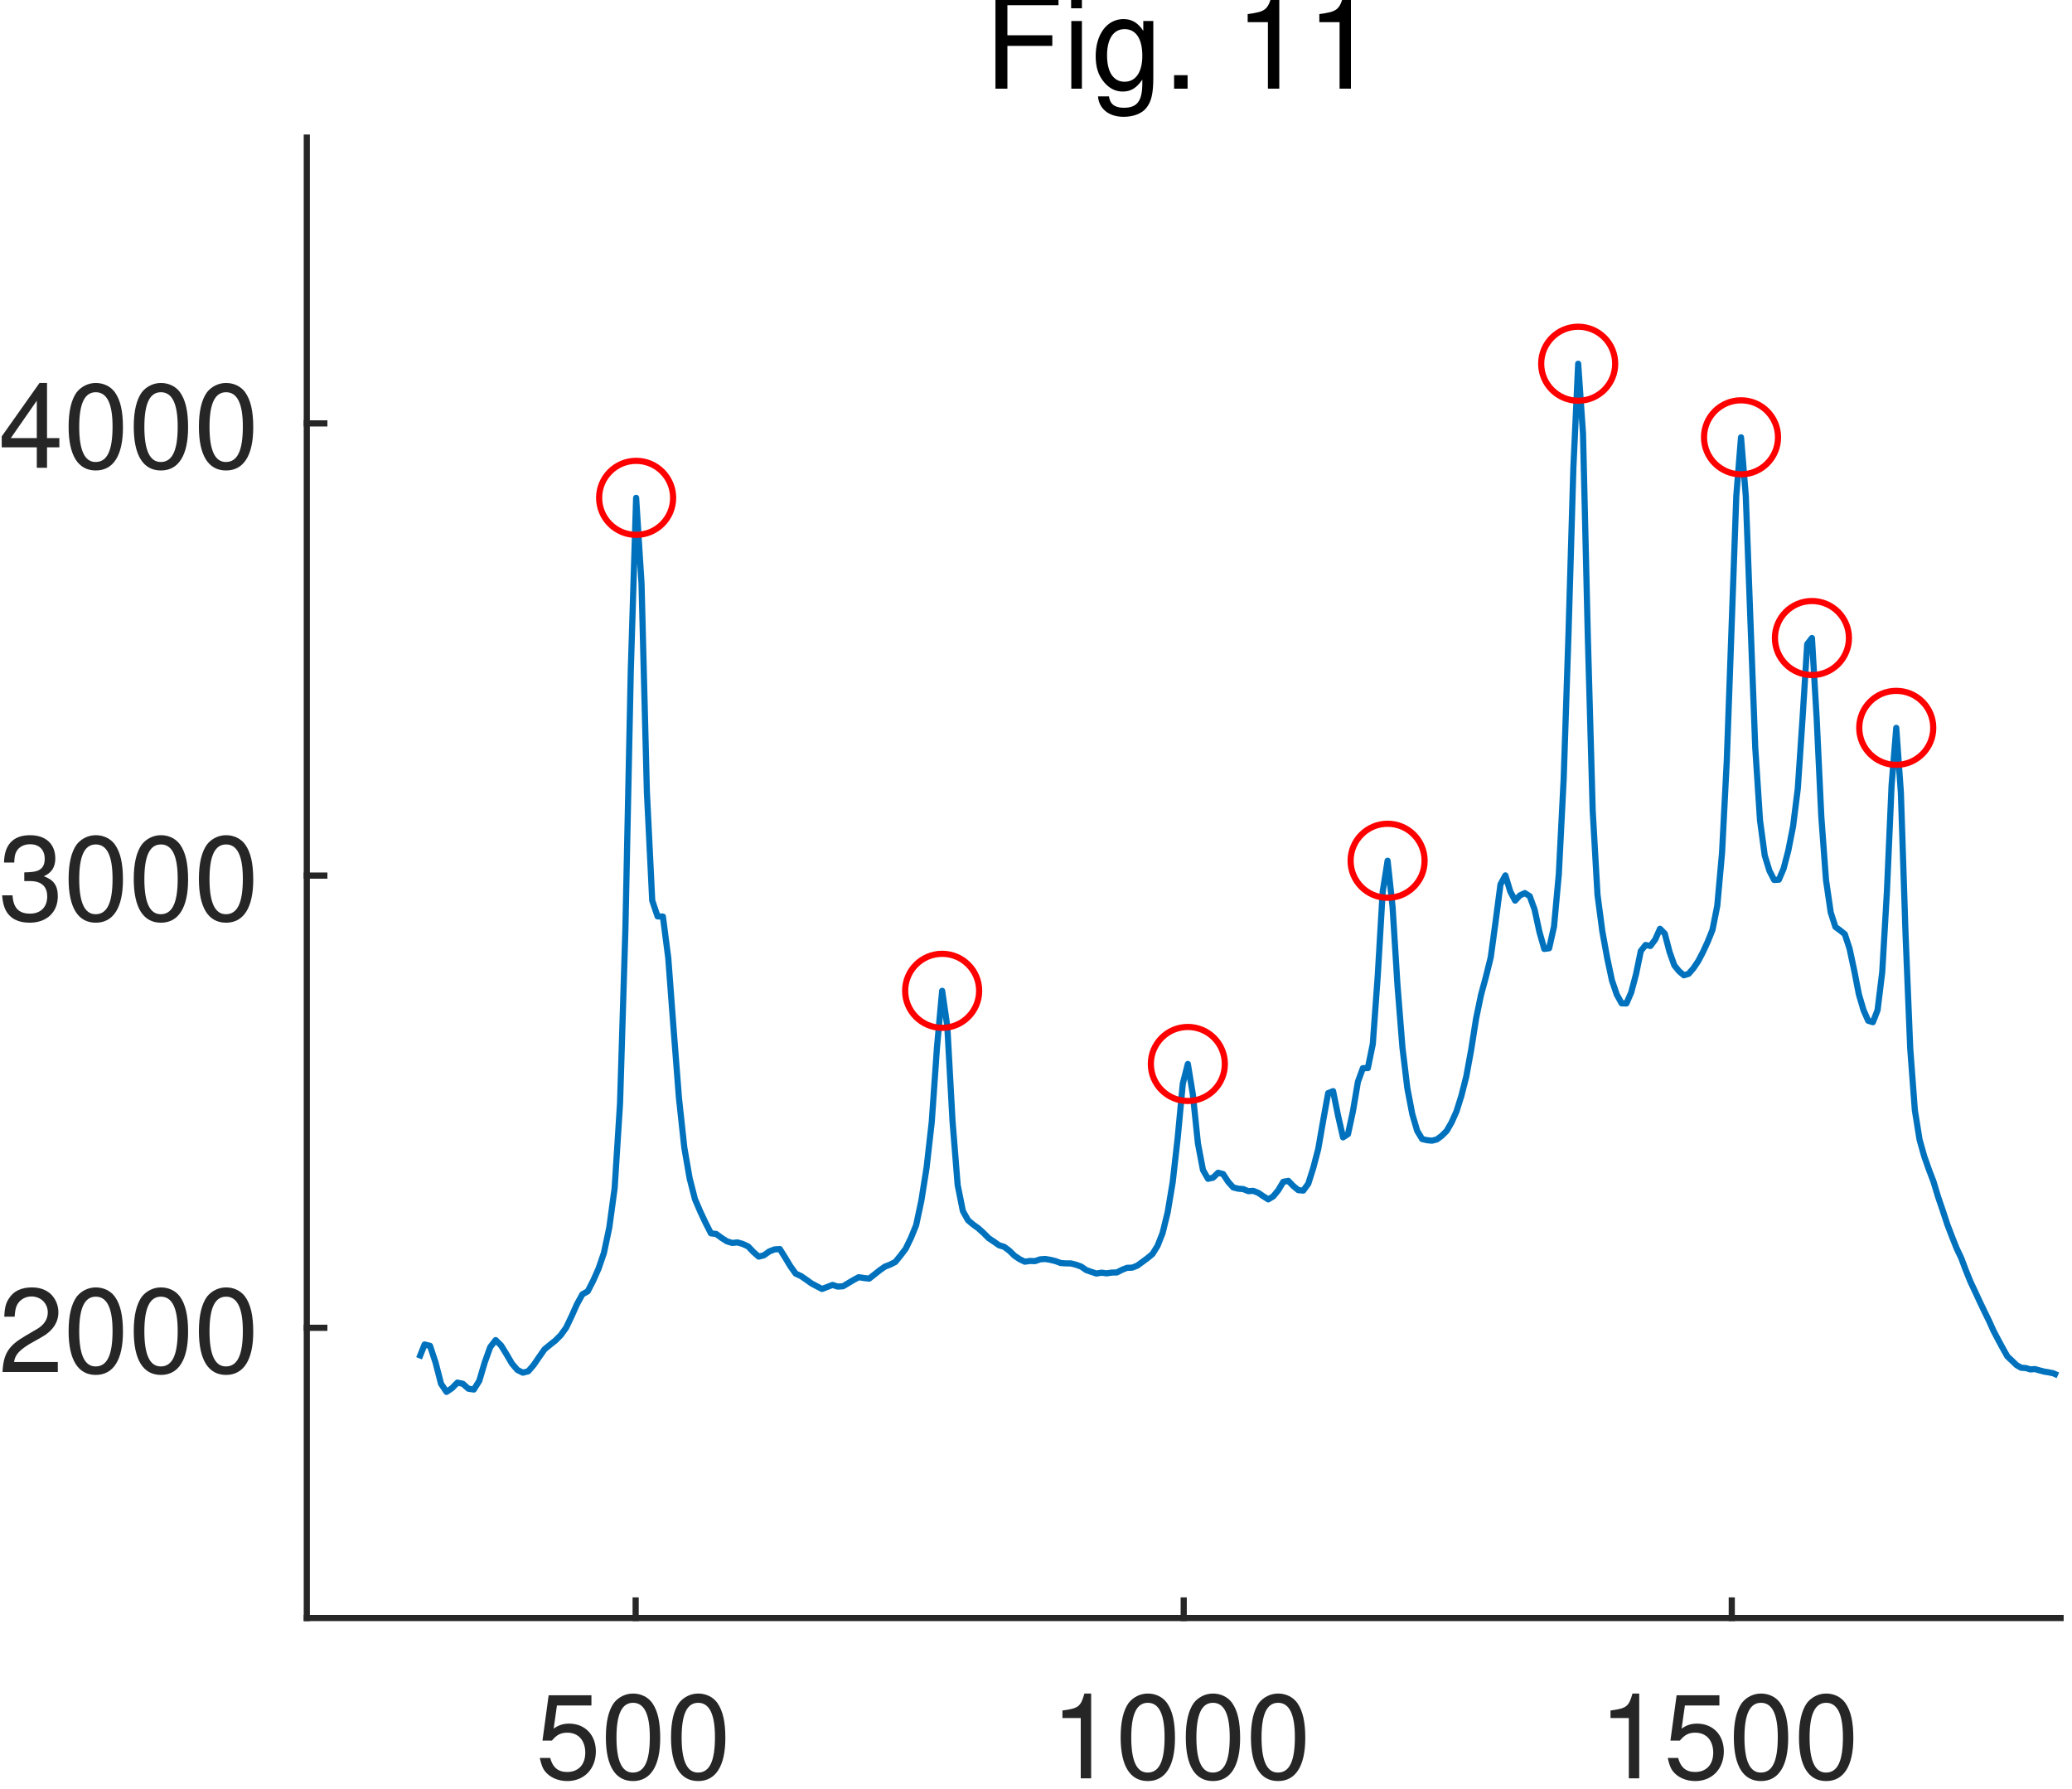 <?xml version="1.0" encoding="UTF-8"?><svg xmlns="http://www.w3.org/2000/svg" xmlns:xlink="http://www.w3.org/1999/xlink" width="168pt" height="145pt" viewBox="0 0 168 145" version="1.1"><defs><g><symbol overflow="visible" id="glyph0-0"><path style="stroke:none;" d=""/></symbol><symbol overflow="visible" id="glyph0-1"><path style="stroke:none;" d="M 4.516 -6.734 L 1.047 -6.734 L 0.547 -3.062 L 1.312 -3.062 C 1.703 -3.531 2.031 -3.703 2.562 -3.703 C 3.453 -3.703 4.016 -3.078 4.016 -2.078 C 4.016 -1.109 3.453 -0.516 2.547 -0.516 C 1.812 -0.516 1.375 -0.891 1.172 -1.656 L 0.328 -1.656 C 0.453 -1.109 0.547 -0.844 0.734 -0.594 C 1.125 -0.078 1.812 0.219 2.562 0.219 C 3.922 0.219 4.875 -0.766 4.875 -2.188 C 4.875 -3.531 3.984 -4.438 2.703 -4.438 C 2.219 -4.438 1.844 -4.312 1.453 -4.031 L 1.719 -5.906 L 4.516 -5.906 Z M 4.516 -6.734 "/></symbol><symbol overflow="visible" id="glyph0-2"><path style="stroke:none;" d="M 2.609 -6.875 C 1.984 -6.875 1.422 -6.578 1.062 -6.125 C 0.625 -5.516 0.406 -4.594 0.406 -3.328 C 0.406 -1 1.172 0.219 2.609 0.219 C 4.031 0.219 4.812 -1 4.812 -3.266 C 4.812 -4.594 4.609 -5.484 4.156 -6.125 C 3.812 -6.594 3.25 -6.875 2.609 -6.875 Z M 2.609 -6.125 C 3.516 -6.125 3.969 -5.203 3.969 -3.344 C 3.969 -1.391 3.531 -0.469 2.594 -0.469 C 1.703 -0.469 1.266 -1.422 1.266 -3.312 C 1.266 -5.203 1.703 -6.125 2.609 -6.125 Z M 2.609 -6.125 "/></symbol><symbol overflow="visible" id="glyph0-3"><path style="stroke:none;" d="M 2.453 -4.891 L 2.453 0 L 3.297 0 L 3.297 -6.875 L 2.75 -6.875 C 2.453 -5.812 2.266 -5.672 0.969 -5.5 L 0.969 -4.891 Z M 2.453 -4.891 "/></symbol><symbol overflow="visible" id="glyph0-4"><path style="stroke:none;" d="M 4.812 -0.828 L 1.266 -0.828 C 1.344 -1.391 1.656 -1.75 2.484 -2.266 L 3.422 -2.797 C 4.375 -3.312 4.859 -4.016 4.859 -4.859 C 4.859 -5.438 4.625 -5.969 4.234 -6.344 C 3.828 -6.703 3.328 -6.875 2.703 -6.875 C 1.844 -6.875 1.203 -6.562 0.844 -5.969 C 0.594 -5.609 0.5 -5.188 0.469 -4.5 L 1.312 -4.5 C 1.344 -4.953 1.391 -5.234 1.516 -5.469 C 1.734 -5.875 2.172 -6.141 2.672 -6.141 C 3.422 -6.141 4 -5.594 4 -4.844 C 4 -4.297 3.688 -3.812 3.094 -3.484 L 2.219 -2.969 C 0.812 -2.156 0.406 -1.516 0.328 -0.016 L 4.812 -0.016 Z M 4.812 -0.828 "/></symbol><symbol overflow="visible" id="glyph0-5"><path style="stroke:none;" d="M 2.094 -3.156 L 2.562 -3.156 C 3.469 -3.156 3.953 -2.734 3.953 -1.906 C 3.953 -1.047 3.422 -0.516 2.562 -0.516 C 1.641 -0.516 1.203 -0.984 1.141 -2 L 0.297 -2 C 0.344 -1.438 0.438 -1.078 0.594 -0.781 C 0.953 -0.109 1.609 0.219 2.531 0.219 C 3.906 0.219 4.812 -0.625 4.812 -1.922 C 4.812 -2.797 4.469 -3.266 3.672 -3.547 C 4.297 -3.812 4.609 -4.281 4.609 -4.984 C 4.609 -6.156 3.844 -6.875 2.562 -6.875 C 1.203 -6.875 0.469 -6.109 0.453 -4.656 L 1.281 -4.656 C 1.297 -5.078 1.328 -5.312 1.438 -5.516 C 1.625 -5.906 2.047 -6.141 2.562 -6.141 C 3.312 -6.141 3.75 -5.688 3.75 -4.953 C 3.75 -4.469 3.578 -4.172 3.219 -4.016 C 2.984 -3.906 2.672 -3.875 2.094 -3.859 Z M 2.094 -3.156 "/></symbol><symbol overflow="visible" id="glyph0-6"><path style="stroke:none;" d="M 3.109 -1.656 L 3.109 0 L 3.938 0 L 3.938 -1.656 L 4.938 -1.656 L 4.938 -2.406 L 3.938 -2.406 L 3.938 -6.875 L 3.328 -6.875 L 0.266 -2.547 L 0.266 -1.656 Z M 3.109 -2.406 L 1 -2.406 L 3.109 -5.438 Z M 3.109 -2.406 "/></symbol><symbol overflow="visible" id="glyph1-0"><path style="stroke:none;" d=""/></symbol><symbol overflow="visible" id="glyph1-1"><path style="stroke:none;" d="M 1.906 -3.469 L 5.547 -3.469 L 5.547 -4.328 L 1.906 -4.328 L 1.906 -6.766 L 6.047 -6.766 L 6.047 -7.625 L 0.938 -7.625 L 0.938 0 L 1.906 0 Z M 1.906 -3.469 "/></symbol><symbol overflow="visible" id="glyph1-2"><path style="stroke:none;" d="M 1.562 -5.484 L 0.703 -5.484 L 0.703 0 L 1.562 0 Z M 1.562 -7.625 L 0.688 -7.625 L 0.688 -6.516 L 1.562 -6.516 Z M 1.562 -7.625 "/></symbol><symbol overflow="visible" id="glyph1-3"><path style="stroke:none;" d="M 4.219 -5.484 L 4.219 -4.688 C 3.781 -5.344 3.297 -5.641 2.609 -5.641 C 1.281 -5.641 0.359 -4.406 0.359 -2.641 C 0.359 -1.719 0.578 -1.062 1.062 -0.5 C 1.469 -0.016 1.984 0.234 2.547 0.234 C 3.203 0.234 3.672 -0.047 4.141 -0.734 L 4.141 -0.453 C 4.141 1 3.734 1.547 2.641 1.547 C 1.906 1.547 1.516 1.25 1.438 0.625 L 0.547 0.625 C 0.625 1.641 1.438 2.281 2.625 2.281 C 3.422 2.281 4.094 2.016 4.453 1.578 C 4.875 1.062 5.031 0.391 5.031 -0.906 L 5.031 -5.484 Z M 2.703 -4.828 C 3.609 -4.828 4.141 -4.062 4.141 -2.672 C 4.141 -1.344 3.609 -0.562 2.703 -0.562 C 1.797 -0.562 1.281 -1.344 1.281 -2.703 C 1.281 -4.031 1.797 -4.828 2.703 -4.828 Z M 2.703 -4.828 "/></symbol><symbol overflow="visible" id="glyph1-4"><path style="stroke:none;" d="M 2 -1.094 L 0.906 -1.094 L 0.906 0 L 2 0 Z M 2 -1.094 "/></symbol><symbol overflow="visible" id="glyph1-5"><path style="stroke:none;" d=""/></symbol><symbol overflow="visible" id="glyph1-6"><path style="stroke:none;" d="M 2.703 -5.391 L 2.703 0 L 3.625 0 L 3.625 -7.562 L 3.016 -7.562 C 2.703 -6.391 2.484 -6.234 1.062 -6.047 L 1.062 -5.391 Z M 2.703 -5.391 "/></symbol></g></defs><g id="surface1"><rect x="0" y="0" width="168" height="145" style="fill:rgb(100%,100%,100%);fill-opacity:1;stroke:none;"/><path style=" stroke:none;fill-rule:nonzero;fill:rgb(100%,100%,100%);fill-opacity:1;" d="M 24.875 131.156 L 167.074 131.156 L 167.074 11.156 L 24.875 11.156 Z M 24.875 131.156 "/><path style="fill:none;stroke-width:0.833;stroke-linecap:square;stroke-linejoin:round;stroke:rgb(14.899%,14.899%,14.899%);stroke-opacity:1;stroke-miterlimit:10;" d="M 250 825.002 L 486.999 825.002 " transform="matrix(0.6,0,0,0.6,-125.125,-363.845)"/><path style="fill:none;stroke-width:0.833;stroke-linecap:square;stroke-linejoin:round;stroke:rgb(14.899%,14.899%,14.899%);stroke-opacity:1;stroke-miterlimit:10;" d="M 294.44 825.002 L 294.44 822.632 " transform="matrix(0.6,0,0,0.6,-125.125,-363.845)"/><path style="fill:none;stroke-width:0.833;stroke-linecap:square;stroke-linejoin:round;stroke:rgb(14.899%,14.899%,14.899%);stroke-opacity:1;stroke-miterlimit:10;" d="M 368.503 825.002 L 368.503 822.632 " transform="matrix(0.6,0,0,0.6,-125.125,-363.845)"/><path style="fill:none;stroke-width:0.833;stroke-linecap:square;stroke-linejoin:round;stroke:rgb(14.899%,14.899%,14.899%);stroke-opacity:1;stroke-miterlimit:10;" d="M 442.565 825.002 L 442.565 822.632 " transform="matrix(0.6,0,0,0.6,-125.125,-363.845)"/><g style="fill:rgb(14.899%,14.899%,14.899%);fill-opacity:1;">  <use xlink:href="#glyph0-1" x="43.438" y="144.155"/>  <use xlink:href="#glyph0-2" x="48.719" y="144.155"/>  <use xlink:href="#glyph0-2" x="54.001" y="144.155"/></g><g style="fill:rgb(14.899%,14.899%,14.899%);fill-opacity:1;">  <use xlink:href="#glyph0-3" x="85.175" y="144.155"/>  <use xlink:href="#glyph0-2" x="90.457" y="144.155"/>  <use xlink:href="#glyph0-2" x="95.739" y="144.155"/>  <use xlink:href="#glyph0-2" x="101.021" y="144.155"/></g><g style="fill:rgb(14.899%,14.899%,14.899%);fill-opacity:1;">  <use xlink:href="#glyph0-3" x="129.613" y="144.155"/>  <use xlink:href="#glyph0-1" x="134.894" y="144.155"/>  <use xlink:href="#glyph0-2" x="140.176" y="144.155"/>  <use xlink:href="#glyph0-2" x="145.458" y="144.155"/></g><path style="fill:none;stroke-width:0.833;stroke-linecap:square;stroke-linejoin:round;stroke:rgb(14.899%,14.899%,14.899%);stroke-opacity:1;stroke-miterlimit:10;" d="M 250 825.002 L 250 625.002 " transform="matrix(0.6,0,0,0.6,-125.125,-363.845)"/><path style="fill:none;stroke-width:0.833;stroke-linecap:square;stroke-linejoin:round;stroke:rgb(14.899%,14.899%,14.899%);stroke-opacity:1;stroke-miterlimit:10;" d="M 250 785.796 L 252.37 785.796 " transform="matrix(0.6,0,0,0.6,-125.125,-363.845)"/><path style="fill:none;stroke-width:0.833;stroke-linecap:square;stroke-linejoin:round;stroke:rgb(14.899%,14.899%,14.899%);stroke-opacity:1;stroke-miterlimit:10;" d="M 250 724.703 L 252.37 724.703 " transform="matrix(0.6,0,0,0.6,-125.125,-363.845)"/><path style="fill:none;stroke-width:0.833;stroke-linecap:square;stroke-linejoin:round;stroke:rgb(14.899%,14.899%,14.899%);stroke-opacity:1;stroke-miterlimit:10;" d="M 250 663.609 L 252.37 663.609 " transform="matrix(0.6,0,0,0.6,-125.125,-363.845)"/><g style="fill:rgb(14.899%,14.899%,14.899%);fill-opacity:1;">  <use xlink:href="#glyph0-4" x="-0.125" y="111.233"/>  <use xlink:href="#glyph0-2" x="5.157" y="111.233"/>  <use xlink:href="#glyph0-2" x="10.439" y="111.233"/>  <use xlink:href="#glyph0-2" x="15.721" y="111.233"/></g><g style="fill:rgb(14.899%,14.899%,14.899%);fill-opacity:1;">  <use xlink:href="#glyph0-5" x="-0.125" y="74.576"/>  <use xlink:href="#glyph0-2" x="5.157" y="74.576"/>  <use xlink:href="#glyph0-2" x="10.439" y="74.576"/>  <use xlink:href="#glyph0-2" x="15.721" y="74.576"/></g><g style="fill:rgb(14.899%,14.899%,14.899%);fill-opacity:1;">  <use xlink:href="#glyph0-6" x="-0.125" y="37.919"/>  <use xlink:href="#glyph0-2" x="5.157" y="37.919"/>  <use xlink:href="#glyph0-2" x="10.439" y="37.919"/>  <use xlink:href="#glyph0-2" x="15.721" y="37.919"/></g><g style="fill:rgb(0%,0%,0%);fill-opacity:1;">  <use xlink:href="#glyph1-1" x="79.775" y="7.188"/>  <use xlink:href="#glyph1-2" x="86.16" y="7.188"/>  <use xlink:href="#glyph1-3" x="88.48" y="7.188"/>  <use xlink:href="#glyph1-4" x="94.291" y="7.188"/>  <use xlink:href="#glyph1-5" x="97.196" y="7.188"/>  <use xlink:href="#glyph1-6" x="100.101" y="7.188"/>  <use xlink:href="#glyph1-6" x="105.911" y="7.188"/></g><path style="fill:none;stroke-width:0.833;stroke-linecap:butt;stroke-linejoin:round;stroke:rgb(0%,44.71%,74.12%);stroke-opacity:1;stroke-miterlimit:10;" d="M 486.634 792.222 L 486.016 791.942 L 485.397 791.812 L 484.779 791.714 L 484.16 791.551 L 483.535 791.369 L 482.917 791.421 L 482.298 791.232 L 481.673 791.193 L 481.055 790.842 L 480.436 790.249 L 479.811 789.663 L 479.193 788.563 L 478.568 787.411 L 477.943 786.219 L 477.324 784.846 L 476.699 783.563 L 476.074 782.255 L 475.449 780.907 L 474.824 779.579 L 474.199 778.036 L 473.574 776.376 L 472.949 775.054 L 472.324 773.479 L 471.699 771.851 L 471.074 769.943 L 470.443 768.101 L 469.818 766.024 L 469.193 764.39 L 468.561 762.587 L 467.936 760.347 L 467.305 756.395 L 466.68 748.042 L 466.048 732.626 L 465.417 713.492 L 464.792 704.742 L 464.16 712.535 L 463.529 726.91 L 462.897 737.743 L 462.266 742.886 L 461.634 744.507 L 461.003 744.312 L 460.371 742.88 L 459.74 740.738 L 459.108 737.496 L 458.477 734.553 L 457.839 732.613 L 457.207 732.105 L 456.569 731.636 L 455.938 729.676 L 455.299 725.301 L 454.668 716.779 L 454.03 703.322 L 453.398 692.606 L 452.76 693.433 L 452.122 703.57 L 451.484 712.977 L 450.846 718.062 L 450.208 721.304 L 449.57 723.752 L 448.932 725.256 L 448.294 725.295 L 447.656 724.058 L 447.018 721.975 L 446.38 717.222 L 445.736 707.372 L 445.098 690.588 L 444.46 673.413 L 443.815 665.49 L 443.177 673.413 L 442.533 691.337 L 441.888 709.253 L 441.25 721.636 L 440.605 728.785 L 439.961 732.027 L 439.316 733.635 L 438.672 735.035 L 438.027 736.265 L 437.383 737.222 L 436.738 737.971 L 436.094 738.173 L 435.449 737.626 L 434.805 736.831 L 434.16 735.022 L 433.509 732.541 L 432.865 731.89 L 432.214 733.348 L 431.569 734.208 L 430.918 734.078 L 430.273 734.891 L 429.622 738.042 L 428.971 740.497 L 428.327 741.975 L 427.676 741.955 L 427.025 740.77 L 426.374 738.863 L 425.723 735.803 L 425.072 732.222 L 424.421 727.294 L 423.77 715.894 L 423.112 692.398 L 422.461 664.989 L 421.81 655.549 L 421.159 669.637 L 420.501 692.02 L 419.85 711.63 L 419.193 724.507 L 418.542 731.597 L 417.884 734.52 L 417.227 734.611 L 416.569 732.294 L 415.918 729.286 L 415.26 727.482 L 414.603 727.066 L 413.945 727.372 L 413.288 728.081 L 412.63 726.838 L 411.973 724.676 L 411.309 725.894 L 410.651 730.92 L 409.993 735.751 L 409.329 738.42 L 408.672 740.848 L 408.014 744.019 L 407.35 748.231 L 406.686 751.851 L 406.029 754.442 L 405.365 756.558 L 404.701 758.042 L 404.043 759.188 L 403.379 759.852 L 402.715 760.347 L 402.051 760.516 L 401.387 760.451 L 400.723 760.295 L 400.052 759.182 L 399.388 756.91 L 398.724 753.426 L 398.06 747.912 L 397.389 739.488 L 396.725 728.895 L 396.055 722.697 L 395.391 726.897 L 394.72 738.283 L 394.056 747.45 L 393.385 750.712 L 392.715 750.718 L 392.044 752.561 L 391.374 756.525 L 390.703 759.631 L 390.033 760.067 L 389.362 757.144 L 388.691 753.824 L 388.021 754.091 L 387.35 757.795 L 386.68 761.643 L 386.003 764.221 L 385.332 766.337 L 384.655 767.261 L 383.984 767.196 L 383.307 766.636 L 382.637 765.946 L 381.96 766.07 L 381.283 767.203 L 380.605 768.036 L 379.928 768.446 L 379.258 768.023 L 378.581 767.561 L 377.904 767.294 L 377.22 767.333 L 376.543 767.053 L 375.866 767.001 L 375.189 766.831 L 374.505 766.063 L 373.828 765.028 L 373.151 764.846 L 372.467 765.516 L 371.79 765.666 L 371.107 764.481 L 370.423 760.881 L 369.746 754.331 L 369.062 750.152 L 368.379 752.808 L 367.695 760.08 L 367.012 766.128 L 366.328 770.223 L 365.645 773.003 L 364.961 774.735 L 364.277 775.835 L 363.587 776.402 L 362.22 777.404 L 361.53 777.671 L 360.846 777.691 L 360.156 777.964 L 359.466 778.322 L 358.783 778.335 L 358.092 778.44 L 357.402 778.348 L 356.712 778.466 L 356.022 778.238 L 355.332 777.997 L 354.642 777.522 L 353.952 777.274 L 353.262 777.098 L 352.572 777.092 L 351.882 777.046 L 351.185 776.786 L 350.495 776.617 L 349.798 776.499 L 349.108 776.545 L 348.411 776.786 L 347.721 776.766 L 347.025 776.864 L 346.328 776.525 L 345.632 776.057 L 344.941 775.38 L 344.245 774.859 L 343.548 774.644 L 342.852 774.156 L 342.148 773.687 L 341.452 772.99 L 340.755 772.359 L 340.059 771.857 L 339.355 771.265 L 338.659 770.015 L 337.956 766.506 L 337.259 757.834 L 336.556 745.067 L 335.859 740.269 L 335.156 747.964 L 334.453 758.01 L 333.75 764.201 L 333.047 768.622 L 332.344 771.929 L 331.641 773.654 L 330.938 775.106 L 330.234 776.037 L 329.531 776.903 L 328.822 777.261 L 328.118 777.535 L 327.415 778.029 L 326.706 778.596 L 326.003 779.149 L 325.293 779.071 L 324.583 778.96 L 323.88 779.338 L 322.461 780.184 L 321.751 780.23 L 321.042 780.002 L 320.332 780.282 L 319.622 780.549 L 318.913 780.178 L 318.203 779.8 L 317.493 779.292 L 316.777 778.798 L 316.068 778.479 L 315.352 777.482 L 314.642 776.304 L 313.926 775.158 L 313.216 775.204 L 312.5 775.477 L 311.784 775.998 L 311.068 776.18 L 310.352 775.549 L 309.635 774.8 L 308.919 774.468 L 308.203 774.26 L 307.487 774.331 L 306.771 774.11 L 306.055 773.654 L 305.332 773.121 L 304.616 773.036 L 303.893 771.623 L 303.177 770.1 L 302.454 768.413 L 301.732 765.588 L 301.016 761.447 L 300.293 754.755 L 299.57 745.458 L 298.848 735.842 L 298.125 730.236 L 297.402 730.21 L 296.68 728.068 L 295.957 713.329 L 295.234 685.21 L 294.505 673.667 L 293.783 697.027 L 293.053 732.007 L 292.331 755.471 L 291.602 766.923 L 290.879 772.248 L 290.15 775.692 L 289.421 777.815 L 288.698 779.442 L 287.969 780.861 L 287.24 781.278 L 286.51 782.606 L 285.781 784.24 L 285.046 785.777 L 284.316 786.792 L 283.587 787.522 L 282.858 788.101 L 282.122 788.706 L 281.393 789.748 L 280.658 790.822 L 279.928 791.669 L 279.193 791.857 L 278.457 791.486 L 277.721 790.627 L 276.986 789.364 L 276.257 788.186 L 275.521 787.456 L 274.785 788.413 L 274.043 790.484 L 273.307 792.964 L 272.572 794.136 L 271.836 794.025 L 271.094 793.361 L 270.358 793.199 L 269.616 793.954 L 268.88 794.455 L 268.138 793.348 L 267.396 790.471 L 266.654 788.231 L 265.918 788.049 L 265.176 789.917 " transform="matrix(0.6,0,0,0.6,-125.125,-363.845)"/><path style=" stroke:none;fill-rule:nonzero;fill:rgb(100%,0%,0%);fill-opacity:1;" d="M 153.75 56.25 C 155.27 56.25 156.5 57.48 156.5 59 C 156.5 60.516 155.27 61.75 153.75 61.75 C 152.23 61.75 151 60.516 151 59 C 151 57.48 152.23 56.25 153.75 56.25 Z M 153.75 55.75 C 151.953 55.75 150.5 57.203 150.5 59 C 150.5 60.793 151.953 62.25 153.75 62.25 C 155.543 62.25 157 60.793 157 59 C 157 57.203 155.543 55.75 153.75 55.75 Z M 153.75 55.75 "/><path style=" stroke:none;fill-rule:nonzero;fill:rgb(100%,0%,0%);fill-opacity:1;" d="M 146.914 48.969 C 148.43 48.969 149.664 50.199 149.664 51.719 C 149.664 53.238 148.43 54.469 146.914 54.469 C 145.395 54.469 144.164 53.238 144.164 51.719 C 144.164 50.199 145.395 48.969 146.914 48.969 Z M 146.914 48.469 C 145.117 48.469 143.664 49.926 143.664 51.719 C 143.664 53.516 145.117 54.969 146.914 54.969 C 148.707 54.969 150.164 53.516 150.164 51.719 C 150.164 49.926 148.707 48.469 146.914 48.469 Z M 146.914 48.469 "/><path style=" stroke:none;fill-rule:nonzero;fill:rgb(100%,0%,0%);fill-opacity:1;" d="M 141.164 32.699 C 142.684 32.699 143.914 33.93 143.914 35.449 C 143.914 36.965 142.684 38.199 141.164 38.199 C 139.645 38.199 138.414 36.965 138.414 35.449 C 138.414 33.93 139.645 32.699 141.164 32.699 Z M 141.164 32.199 C 139.371 32.199 137.914 33.652 137.914 35.449 C 137.914 37.242 139.371 38.699 141.164 38.699 C 142.961 38.699 144.414 37.242 144.414 35.449 C 144.414 33.652 142.961 32.199 141.164 32.199 Z M 141.164 32.199 "/><path style=" stroke:none;fill-rule:nonzero;fill:rgb(100%,0%,0%);fill-opacity:1;" d="M 127.961 26.734 C 129.48 26.734 130.711 27.965 130.711 29.484 C 130.711 31.004 129.48 32.234 127.961 32.234 C 126.441 32.234 125.211 31.004 125.211 29.484 C 125.211 27.965 126.441 26.734 127.961 26.734 Z M 127.961 26.234 C 126.164 26.234 124.711 27.688 124.711 29.484 C 124.711 31.277 126.164 32.734 127.961 32.734 C 129.754 32.734 131.211 31.277 131.211 29.484 C 131.211 27.688 129.754 26.234 127.961 26.234 Z M 127.961 26.234 "/><path style=" stroke:none;fill-rule:nonzero;fill:rgb(100%,0%,0%);fill-opacity:1;" d="M 112.508 67.023 C 114.027 67.023 115.258 68.258 115.258 69.773 C 115.258 71.293 114.027 72.523 112.508 72.523 C 110.992 72.523 109.758 71.293 109.758 69.773 C 109.758 68.258 110.992 67.023 112.508 67.023 Z M 112.508 66.523 C 110.715 66.523 109.258 67.98 109.258 69.773 C 109.258 71.57 110.715 73.023 112.508 73.023 C 114.305 73.023 115.758 71.57 115.758 69.773 C 115.758 67.98 114.305 66.523 112.508 66.523 Z M 112.508 66.523 "/><path style=" stroke:none;fill-rule:nonzero;fill:rgb(100%,0%,0%);fill-opacity:1;" d="M 96.312 83.496 C 97.832 83.496 99.062 84.727 99.062 86.246 C 99.062 87.766 97.832 88.996 96.312 88.996 C 94.793 88.996 93.562 87.766 93.562 86.246 C 93.562 84.727 94.793 83.496 96.312 83.496 Z M 96.312 82.996 C 94.516 82.996 93.062 84.453 93.062 86.246 C 93.062 88.043 94.516 89.496 96.312 89.496 C 98.105 89.496 99.562 88.043 99.562 86.246 C 99.562 84.453 98.105 82.996 96.312 82.996 Z M 96.312 82.996 "/><path style=" stroke:none;fill-rule:nonzero;fill:rgb(100%,0%,0%);fill-opacity:1;" d="M 76.391 77.566 C 77.906 77.566 79.141 78.797 79.141 80.316 C 79.141 81.832 77.906 83.066 76.391 83.066 C 74.871 83.066 73.641 81.832 73.641 80.316 C 73.641 78.797 74.871 77.566 76.391 77.566 Z M 76.391 77.066 C 74.594 77.066 73.141 78.52 73.141 80.316 C 73.141 82.109 74.594 83.566 76.391 83.566 C 78.184 83.566 79.641 82.109 79.641 80.316 C 79.641 78.52 78.184 77.066 76.391 77.066 Z M 76.391 77.066 "/><path style=" stroke:none;fill-rule:nonzero;fill:rgb(100%,0%,0%);fill-opacity:1;" d="M 51.578 37.605 C 53.098 37.605 54.328 38.836 54.328 40.355 C 54.328 41.875 53.098 43.105 51.578 43.105 C 50.059 43.105 48.828 41.875 48.828 40.355 C 48.828 38.836 50.059 37.605 51.578 37.605 Z M 51.578 37.105 C 49.785 37.105 48.328 38.562 48.328 40.355 C 48.328 42.152 49.785 43.605 51.578 43.605 C 53.375 43.605 54.828 42.152 54.828 40.355 C 54.828 38.562 53.375 37.105 51.578 37.105 Z M 51.578 37.105 "/></g></svg>